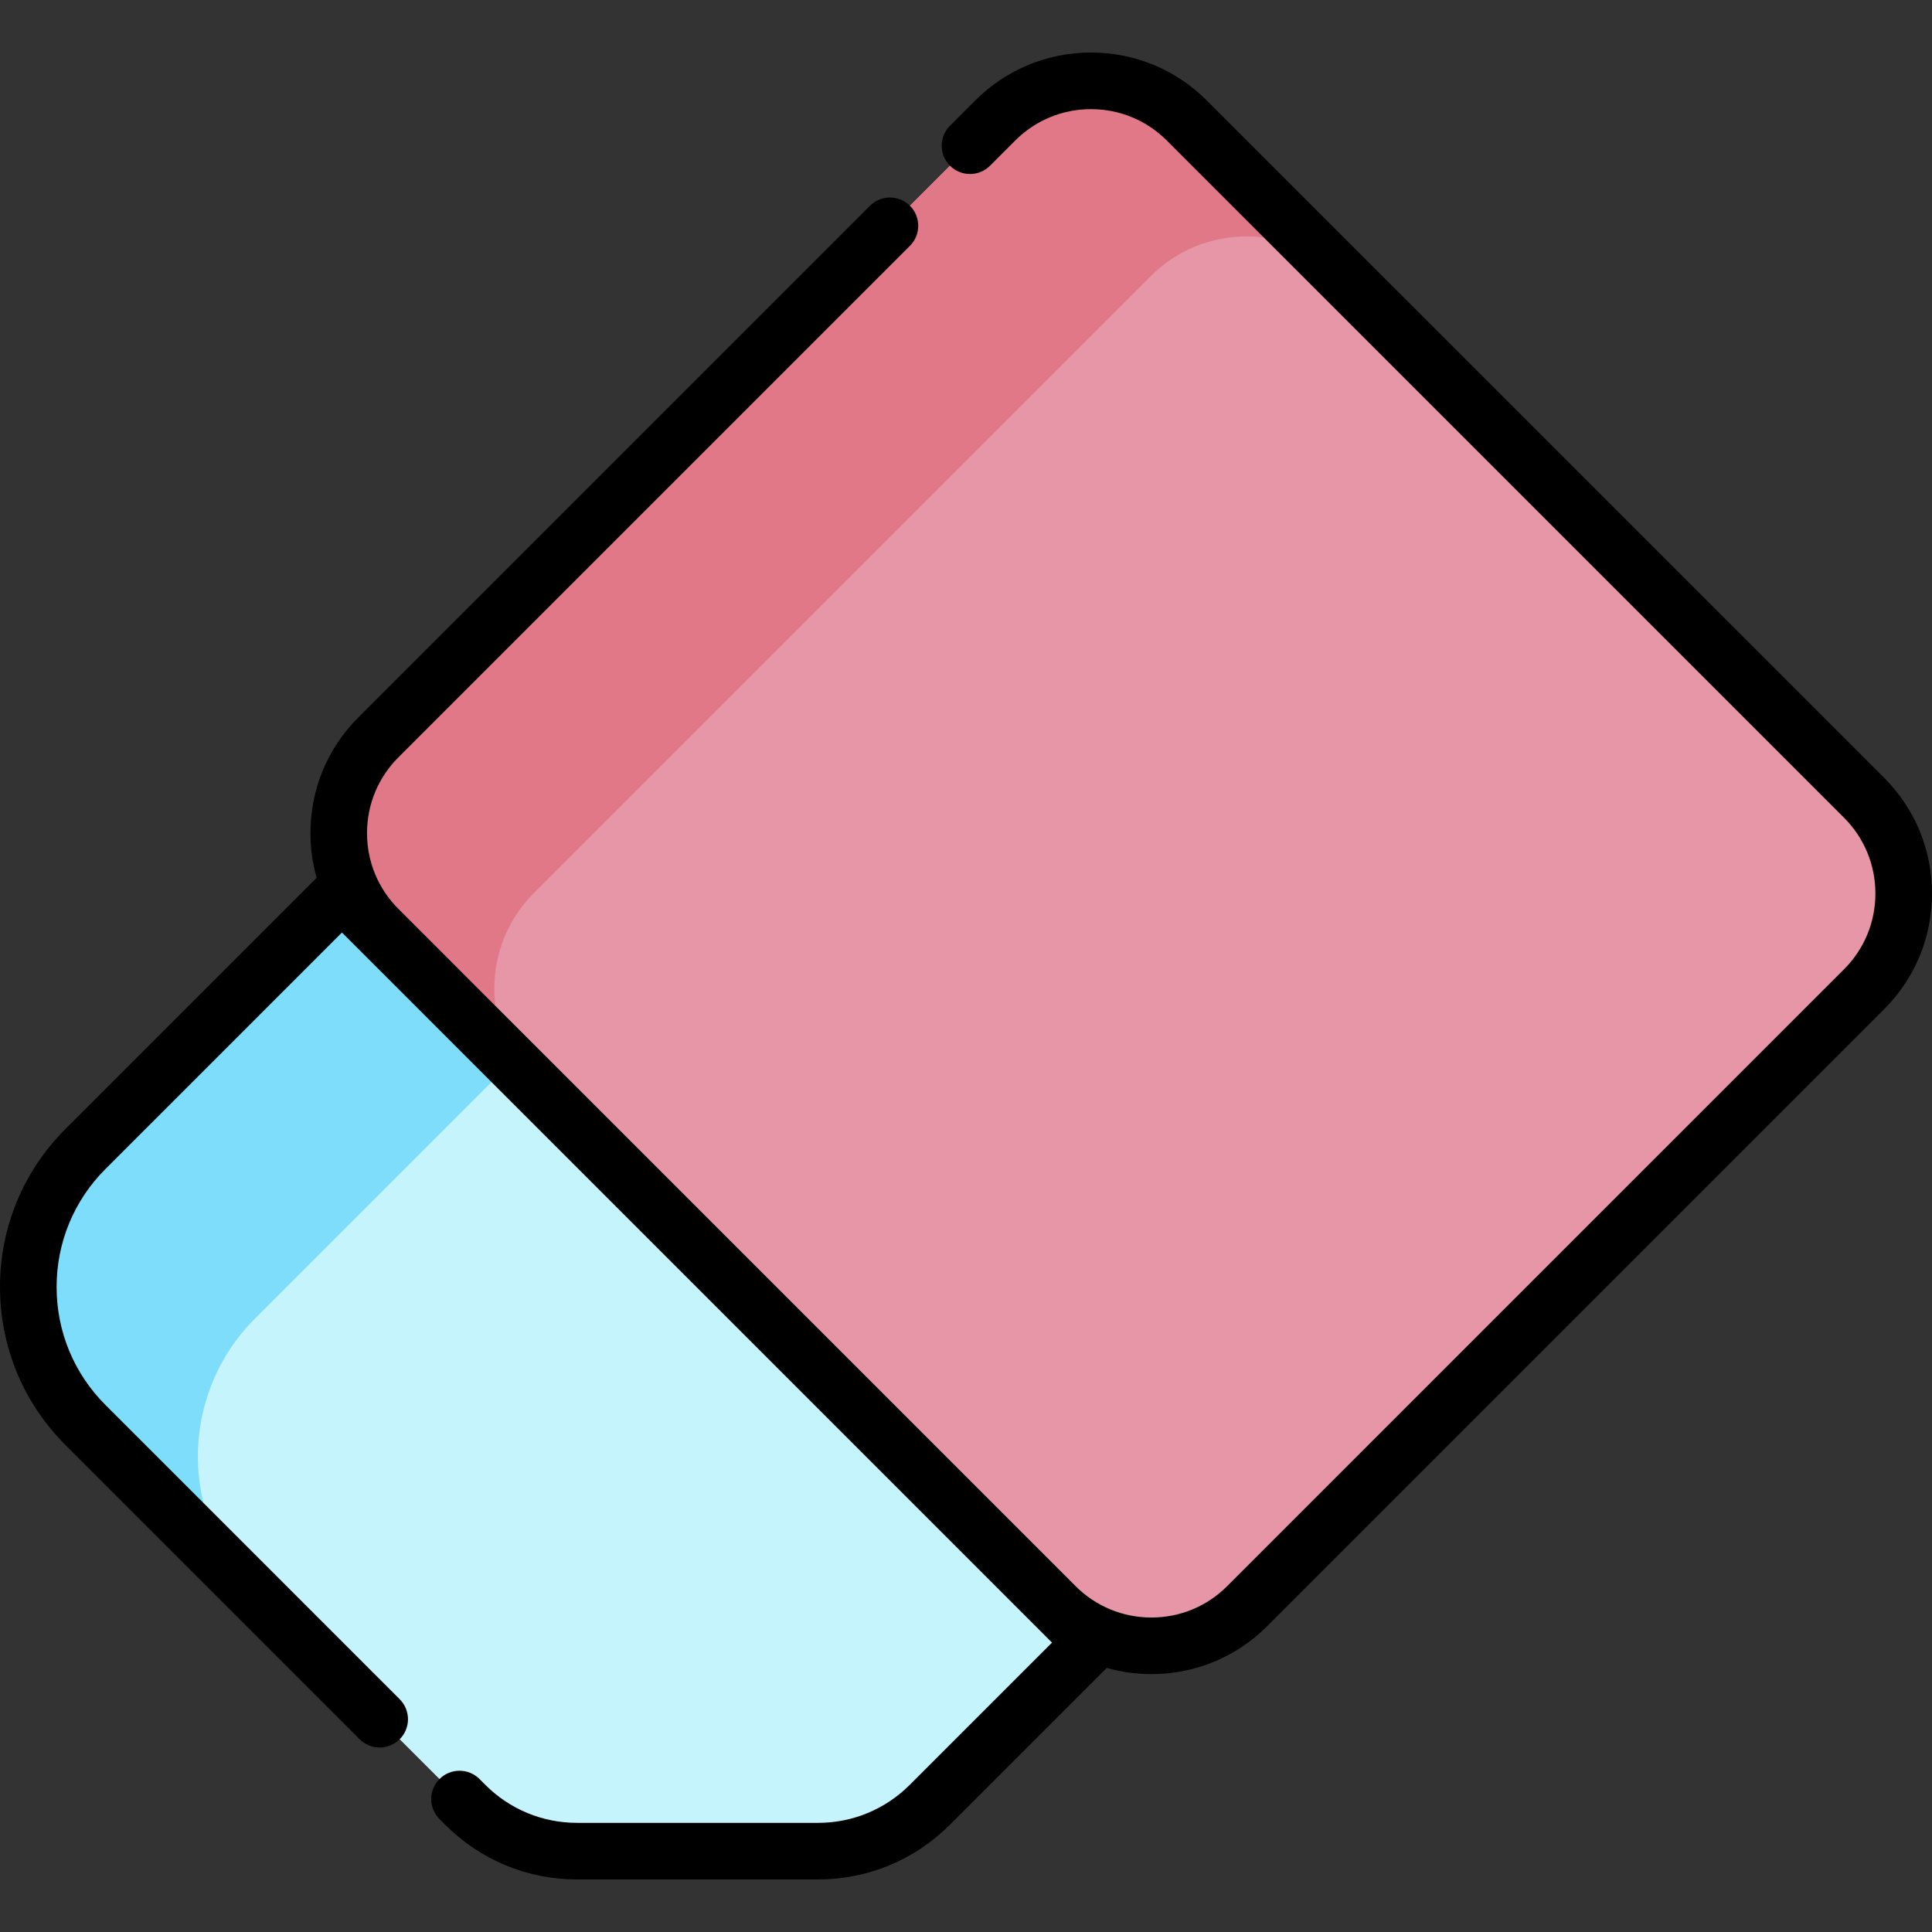<svg id="Capa_1" enable-background="new 0 0 512 512" height="512" viewBox="0 0 512 512" width="512" xmlns="http://www.w3.org/2000/svg"><rect x="0" y="0" width="512" height="512" fill="#333333" stroke="none"/><g><g><path d="m289.402 435.304-42.702-142.83-156.083-55.955-67.964 67.964c-20.204 20.204-20.204 52.96 0 73.164l100.637 100.638c7.867 7.867 18.537 12.287 29.663 12.287h63.805c11.126 0 21.796-4.42 29.663-12.287z" fill="#c5f4fc"/><path d="m67.59 422.584-44.937-44.937c-20.206-20.206-20.199-52.966 0-73.164l67.969-67.969 44.936 44.936-67.969 67.97c-20.198 20.199-20.206 52.958.001 73.164z" fill="#7dddfa"/><path d="m493.979 211.389-179.447-179.446c-14.028-14.028-36.772-14.028-50.801 0l-163.445 163.445c-14.028 14.028-14.028 36.772 0 50.801l179.447 179.447c14.028 14.028 36.772 14.028 50.801 0l163.445-163.446c14.028-14.028 14.028-36.772 0-50.801z" fill="#e696a6"/><path d="m141.512 287.414-41.224-41.224c-14.029-14.029-14.029-36.774 0-50.804l163.443-163.443c14.029-14.029 36.774-14.029 50.804 0l41.224 41.224c-14.022-14.022-36.767-14.022-50.796.007l-163.444 163.444c-14.029 14.029-14.029 36.774-.007 50.796z" fill="#e17888"/></g><path d="m499.281 206.083-179.448-179.439c-8.203-8.202-19.106-12.719-30.704-12.719s-22.501 4.517-30.702 12.719l-6.671 6.67c-2.93 2.929-2.93 7.677-.001 10.606s7.678 2.93 10.606.001l6.672-6.67c5.368-5.369 12.505-8.326 20.096-8.326s14.727 2.957 20.098 8.326l179.448 179.439c5.369 5.369 8.325 12.507 8.325 20.101 0 7.592-2.955 14.727-8.325 20.093l-163.451 163.45c-5.364 5.368-12.5 8.324-20.092 8.324-7.588 0-14.723-2.954-20.09-8.316l-179.45-179.459c-5.369-5.369-8.326-12.506-8.326-20.097 0-7.59 2.957-14.727 8.326-20.097l135.551-135.549c2.929-2.929 2.929-7.678 0-10.606-2.93-2.929-7.678-2.929-10.607 0l-135.549 135.549c-8.203 8.202-12.72 19.106-12.72 30.703 0 4.061.566 8.033 1.638 11.838l-66.557 66.559c-11.187 11.186-17.348 26.06-17.348 41.883 0 15.822 6.161 30.697 17.347 41.883l77.969 77.97c2.929 2.928 7.677 2.93 10.607 0 2.929-2.929 2.929-7.678 0-10.606l-77.969-77.97c-8.353-8.354-12.954-19.461-12.954-31.277s4.601-22.924 12.954-31.277l62.666-62.666 183.806 183.816c.005.005.01.009.015.014l4.353 4.353-37.678 37.677c-6.509 6.509-15.158 10.093-24.356 10.093h-63.81c-9.198 0-17.848-3.584-24.357-10.094l-1.521-1.52c-2.931-2.929-7.68-2.927-10.606.002-2.929 2.929-2.928 7.678.001 10.606l1.52 1.519c9.343 9.342 21.759 14.487 34.964 14.487h63.809c13.205 0 25.621-5.145 34.964-14.487l41.569-41.569c3.805 1.072 7.779 1.638 11.841 1.638 11.601 0 22.504-4.518 30.7-12.719l163.446-163.448c8.203-8.198 12.72-19.101 12.72-30.701 0-11.599-4.517-22.505-12.719-30.707z"/></g></svg>